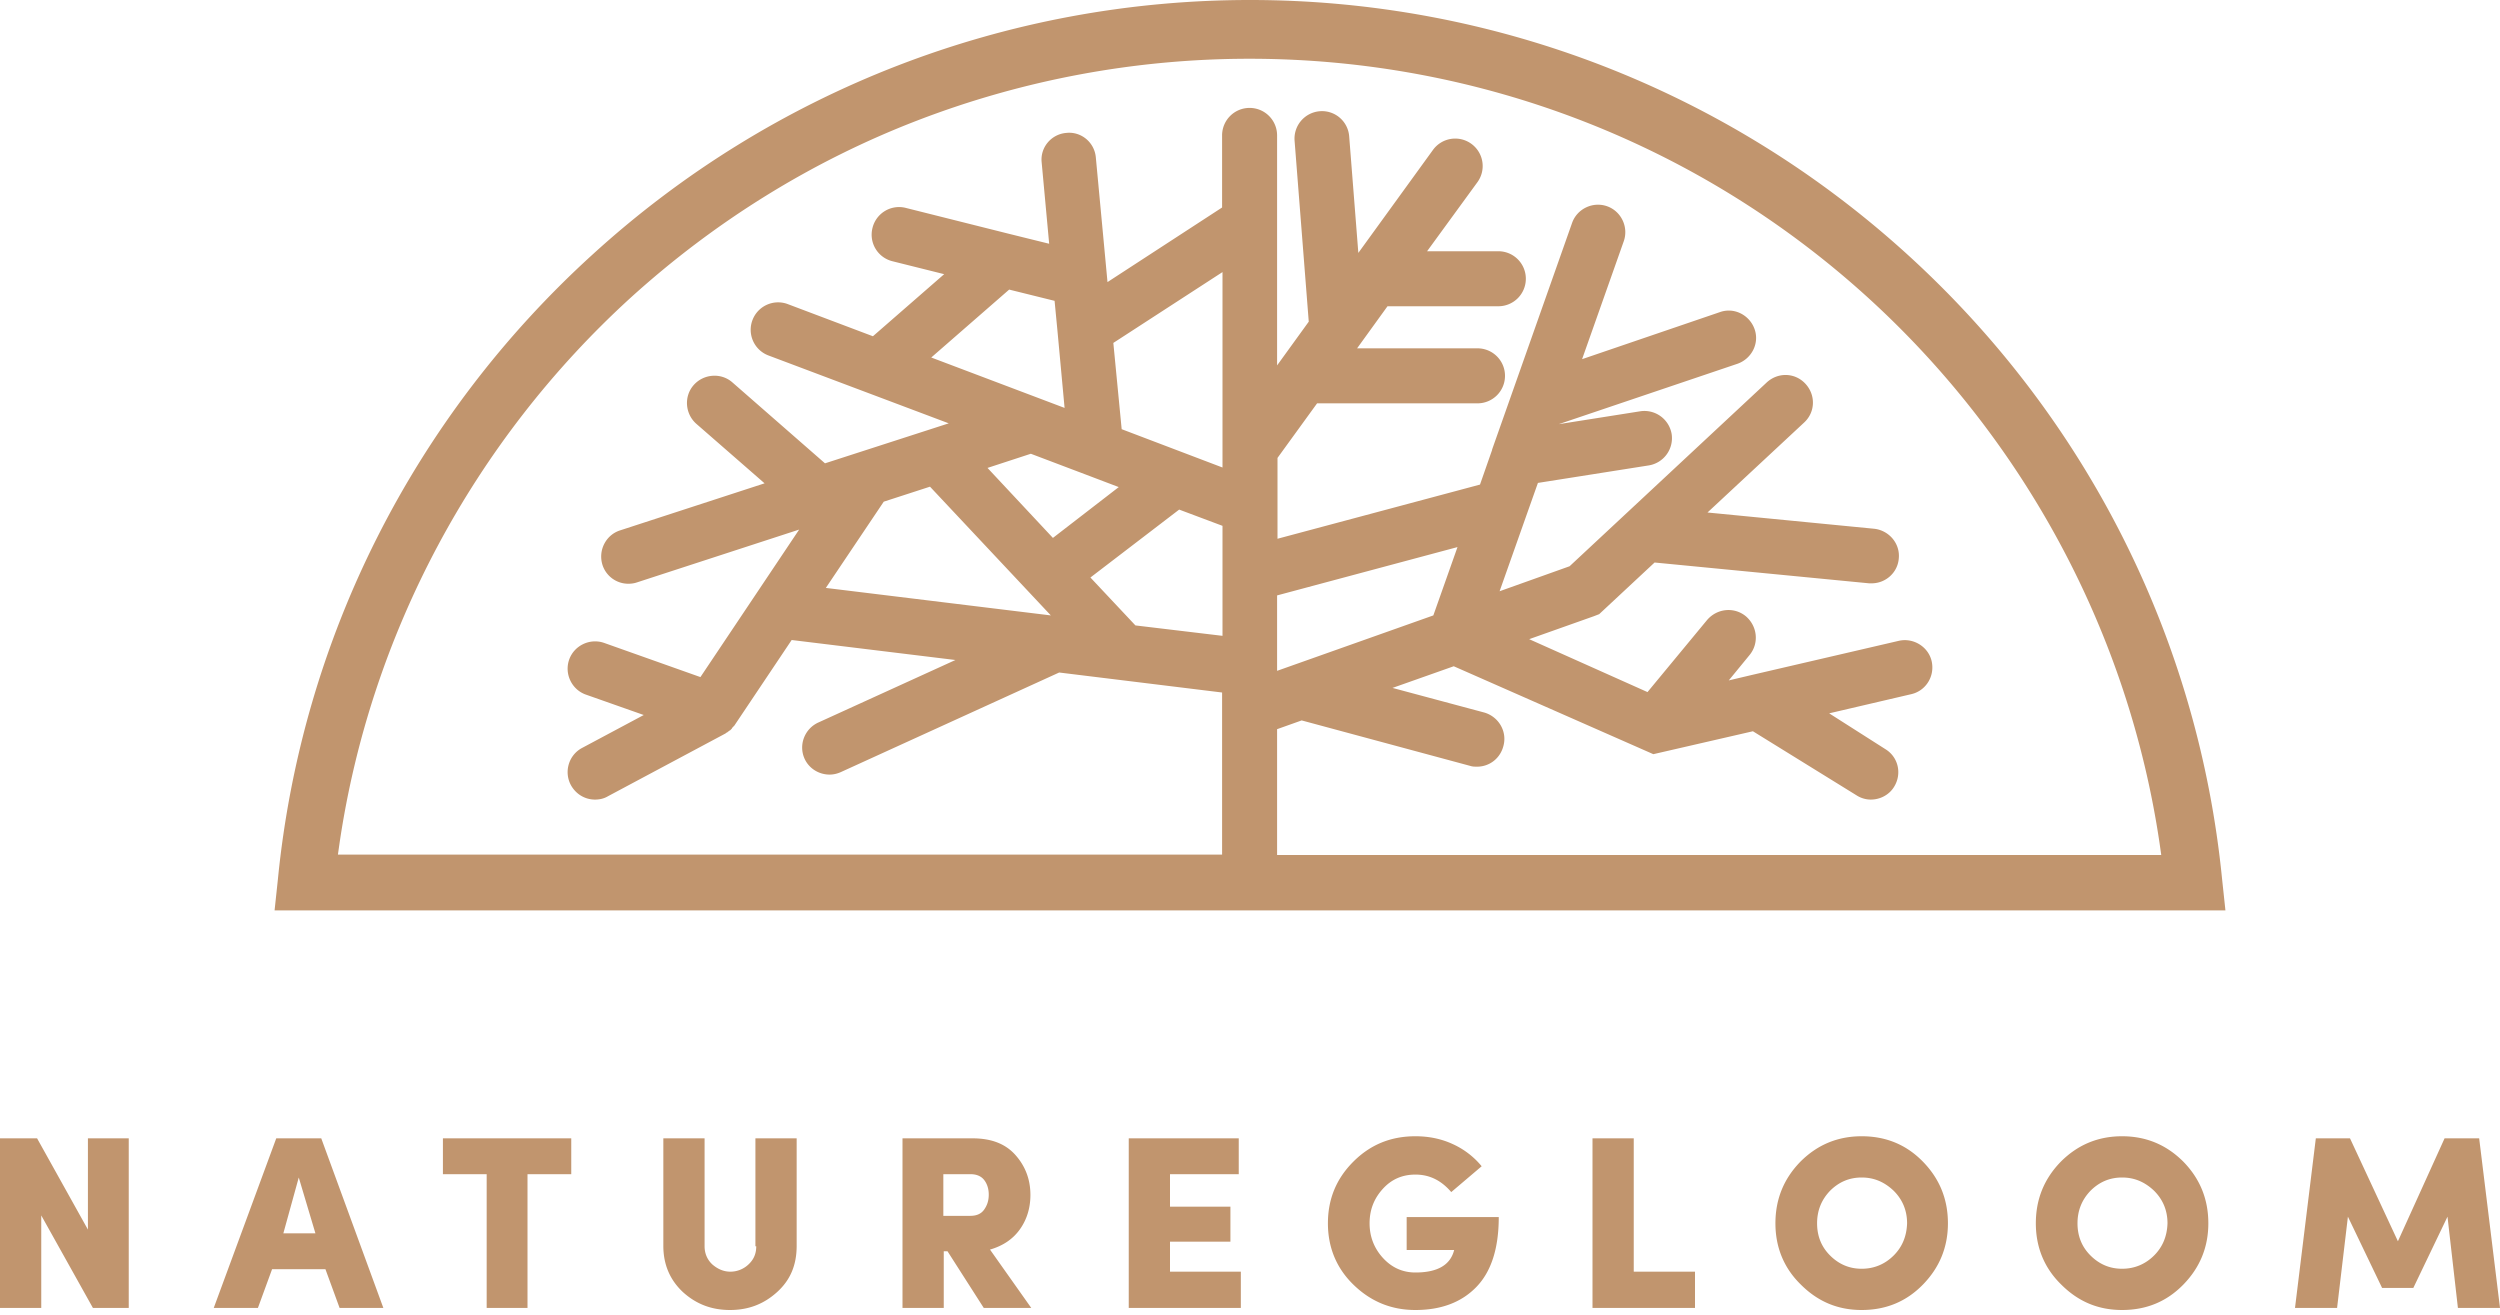 <svg width="287" height="151" viewBox="0 0 287 151" fill="none" xmlns="http://www.w3.org/2000/svg"><path d="M10.093 141.156l-5.836-10.475H0v19.468h4.736V139.53l5.93 10.619h4.114v-19.468h-4.687v10.475zm21.621-10.475l-7.175 19.468h5.07l1.627-4.448h6.123l1.626 4.448h5.023l-7.128-19.468h-5.166zm.814 10.906l1.77-6.41 1.913 6.41h-3.683zm18.319-6.792h5.023v15.354h4.688v-15.354h5.022v-4.114H50.847v4.114zm35.97 8.275c0 .861-.286 1.53-.908 2.104a3.016 3.016 0 0 1-2.057.814c-.766 0-1.435-.287-2.057-.814-.574-.526-.909-1.243-.909-2.104v-12.389h-4.735v12.341c0 2.152.765 3.922 2.248 5.309 1.53 1.388 3.3 2.057 5.405 2.057 2.105 0 3.874-.669 5.405-2.057 1.53-1.387 2.248-3.109 2.248-5.309v-12.341h-4.735v12.389h.096zm30.279-1.961c.813-1.148 1.196-2.488 1.196-3.923 0-1.77-.574-3.3-1.722-4.592-1.148-1.291-2.774-1.913-4.927-1.913h-8.036v19.468h4.736v-6.505h.43l4.162 6.505h5.453l-4.736-6.697c1.483-.43 2.631-1.195 3.444-2.343zm-4.113-2.249c-.335.479-.861.718-1.579.718h-3.109v-4.783h3.109c.718 0 1.244.239 1.579.669.334.431.526 1.005.526 1.674 0 .718-.192 1.244-.526 1.722zm21.333 3.684h6.936v-4.018h-6.936v-3.731h7.892v-4.114H129.58v19.468h12.868v-4.161h-8.132v-3.444zm27.169.956h5.453c-.43 1.722-1.913 2.583-4.448 2.583-1.483 0-2.727-.574-3.731-1.674-1.005-1.1-1.531-2.439-1.531-3.97 0-1.579.526-2.87 1.531-3.97 1.004-1.101 2.248-1.627 3.731-1.627 1.626 0 2.966.67 4.114 2.009l3.491-2.965a9.236 9.236 0 0 0-3.3-2.536c-1.339-.621-2.774-.908-4.305-.908-2.822 0-5.166.956-7.127 2.917-1.962 1.962-2.918 4.306-2.918 7.08 0 2.726.956 5.118 2.918 7.031 1.961 1.914 4.305 2.918 7.127 2.918 2.918 0 5.262-.861 6.984-2.631 1.722-1.769 2.583-4.448 2.583-8.036h-10.572v3.779zm26.069-12.819h-4.735v19.468h11.767v-4.161h-7.032v-15.307zm26.166-.239c-2.726 0-5.07.956-7.031 2.917-1.914 1.962-2.87 4.306-2.87 7.08 0 2.726.956 5.118 2.917 7.031 1.962 1.962 4.258 2.918 6.984 2.918 2.774 0 5.118-.956 7.032-2.918 1.913-1.961 2.87-4.305 2.87-7.031 0-2.774-.957-5.118-2.87-7.08-1.914-1.961-4.258-2.917-7.032-2.917zm3.683 13.68c-1.004 1.005-2.248 1.531-3.683 1.531-1.435 0-2.631-.526-3.635-1.531-1.005-1.004-1.483-2.248-1.483-3.683 0-1.435.478-2.679 1.483-3.731 1.004-1.005 2.2-1.531 3.635-1.531 1.435 0 2.631.526 3.683 1.531 1.005 1.004 1.531 2.248 1.531 3.731-.048 1.435-.526 2.679-1.531 3.683zm26.212-13.68c-2.726 0-5.07.956-7.031 2.917-1.913 1.962-2.87 4.306-2.87 7.08 0 2.726.957 5.118 2.918 7.031 1.961 1.962 4.257 2.918 6.983 2.918 2.775 0 5.119-.956 7.032-2.918 1.913-1.961 2.87-4.305 2.87-7.031 0-2.774-.957-5.118-2.87-7.08-1.961-1.961-4.305-2.917-7.032-2.917zm3.684 13.68c-1.005 1.005-2.249 1.531-3.684 1.531s-2.63-.526-3.635-1.531c-1.004-1.004-1.483-2.248-1.483-3.683 0-1.435.479-2.679 1.483-3.731 1.005-1.005 2.2-1.531 3.635-1.531 1.435 0 2.631.526 3.684 1.531 1.004 1.004 1.53 2.248 1.53 3.731-.048 1.435-.526 2.679-1.53 3.683zm37.309-13.441h-3.97l-5.358 11.815-5.5-11.815h-3.923l-2.391 19.468h4.831l1.243-10.475 3.923 8.179h3.587l3.923-8.179 1.195 10.475H287l-2.392-19.468zM218.982 29.226C198.27 10.38 171.483 0 143.5 0c-27.982 0-54.817 10.38-75.48 29.226-20.57 18.704-33.39 44.15-36.116 71.704l-.383 3.587H255.48l-.383-3.587c-2.727-27.553-15.546-53-36.114-71.703zM113.365 53.717l4.975-1.626 6.314 2.391 3.779 1.435-7.558 5.836-7.51-8.036zm7.271 16.933l-25.83-3.157 6.649-9.901 5.309-1.722 13.872 14.78zm1.578-23.821l-15.306-5.788 8.945-7.797 5.213 1.292.335 3.492.813 8.801zm5.597-7.462l12.532-8.132V53.67l-11.575-4.4-.957-9.902zm7.558 19.133l4.974 1.866v12.628l-9.997-1.196-5.166-5.5 10.189-7.798zm11.241 39.463V83.709l2.822-1.005 19.324 5.214c.287.096.527.096.814.096 1.387 0 2.63-.91 3.013-2.344.478-1.674-.526-3.396-2.2-3.875l-10.524-2.822 7.032-2.487 22.912 10.093 11.432-2.631 11.911 7.366c.526.335 1.1.478 1.626.478 1.053 0 2.105-.526 2.679-1.482.909-1.483.478-3.397-1.005-4.305l-6.457-4.114 9.423-2.2c1.674-.383 2.727-2.057 2.344-3.78-.383-1.674-2.105-2.726-3.779-2.343l-16.885 3.922-2.631.622 2.392-2.918c1.1-1.34.909-3.3-.431-4.448-1.339-1.1-3.3-.91-4.448.43l-6.841 8.275-13.584-6.075 7.414-2.63.622-.24 6.362-5.93 24.634 2.39h.287c1.578 0 2.966-1.195 3.109-2.821.191-1.722-1.1-3.253-2.822-3.444l-19.134-1.866 11.098-10.332c1.291-1.196 1.339-3.157.143-4.448-1.195-1.292-3.157-1.34-4.448-.144l-22.625 21.095-8.036 2.87 3.061-8.658 1.339-3.779 12.724-2.009a3.17 3.17 0 0 0 2.631-3.587 3.171 3.171 0 0 0-3.588-2.631l-9.375 1.482 20.521-6.935c1.626-.574 2.535-2.344 1.961-3.97-.574-1.627-2.344-2.536-3.97-1.962l-15.833 5.405 4.783-13.536c.574-1.627-.287-3.444-1.913-4.018-1.627-.574-3.444.287-4.018 1.913l-9.184 26.021v.048l-1.388 3.97-23.247 6.219v-9.28l4.545-6.266h18.415a3.154 3.154 0 0 0 3.157-3.157 3.154 3.154 0 0 0-3.157-3.157h-13.823l3.491-4.831h12.724A3.154 3.154 0 0 0 175.166 32a3.154 3.154 0 0 0-3.157-3.157h-8.179l5.787-7.94a3.153 3.153 0 0 0-.717-4.401 3.154 3.154 0 0 0-4.401.717l-8.562 11.815-1.052-13.393a3.128 3.128 0 0 0-3.396-2.87 3.155 3.155 0 0 0-2.87 3.396l1.626 20.76-3.635 5.022V15.546a3.154 3.154 0 0 0-3.157-3.157 3.154 3.154 0 0 0-3.157 3.157v8.275l-13.155 8.562-1.339-14.302c-.144-1.722-1.674-3.013-3.396-2.822-1.722.143-3.014 1.674-2.822 3.396l.861 9.328-4.64-1.148-11.815-2.966a3.137 3.137 0 0 0-3.827 2.296 3.137 3.137 0 0 0 2.296 3.827l5.932 1.482-8.18 7.128-9.758-3.684a3.147 3.147 0 0 0-4.066 1.818 3.147 3.147 0 0 0 1.818 4.066l20.712 7.797L94.71 53.19l-10.619-9.28c-1.291-1.148-3.3-1.004-4.448.287-1.148 1.292-1.005 3.3.287 4.449l7.844 6.84-16.598 5.405c-1.626.526-2.535 2.296-2.009 3.97a3.113 3.113 0 0 0 2.966 2.153c.335 0 .67-.048.957-.144l18.654-6.075L80.409 77.73l-11.05-3.922c-1.626-.574-3.444.287-4.017 1.913-.575 1.627.287 3.444 1.913 4.018l6.649 2.344-7.08 3.78c-1.53.812-2.104 2.726-1.291 4.256.574 1.053 1.626 1.674 2.774 1.674.478 0 1.005-.095 1.483-.382l13.346-7.127c.095-.048.19-.096.286-.192h.048l.048-.048c.048-.047.144-.095.192-.143 0 0 .047-.048.095-.048l.048-.048.144-.143s.047-.048.047-.096l.096-.096.048-.047c.048-.048.048-.096.096-.096l6.6-9.854 18.799 2.296-15.737 7.175c-1.579.718-2.296 2.583-1.579 4.162.527 1.148 1.675 1.817 2.87 1.817.43 0 .861-.095 1.292-.287l25.065-11.432 18.703 2.296v18.607H38.793l.191-1.339c3.54-23.965 15.403-46.16 33.388-62.566 9.758-8.85 20.903-15.737 32.957-20.377a106.118 106.118 0 0 1 38.124-7.08c26.356 0 51.612 9.759 71.08 27.505 17.985 16.407 29.848 38.601 33.388 62.566l.191 1.34H146.61v-.192zm0-20.951v-8.658l20.711-5.549-2.774 7.845-17.937 6.362z" fill="#C1956E"/></svg>